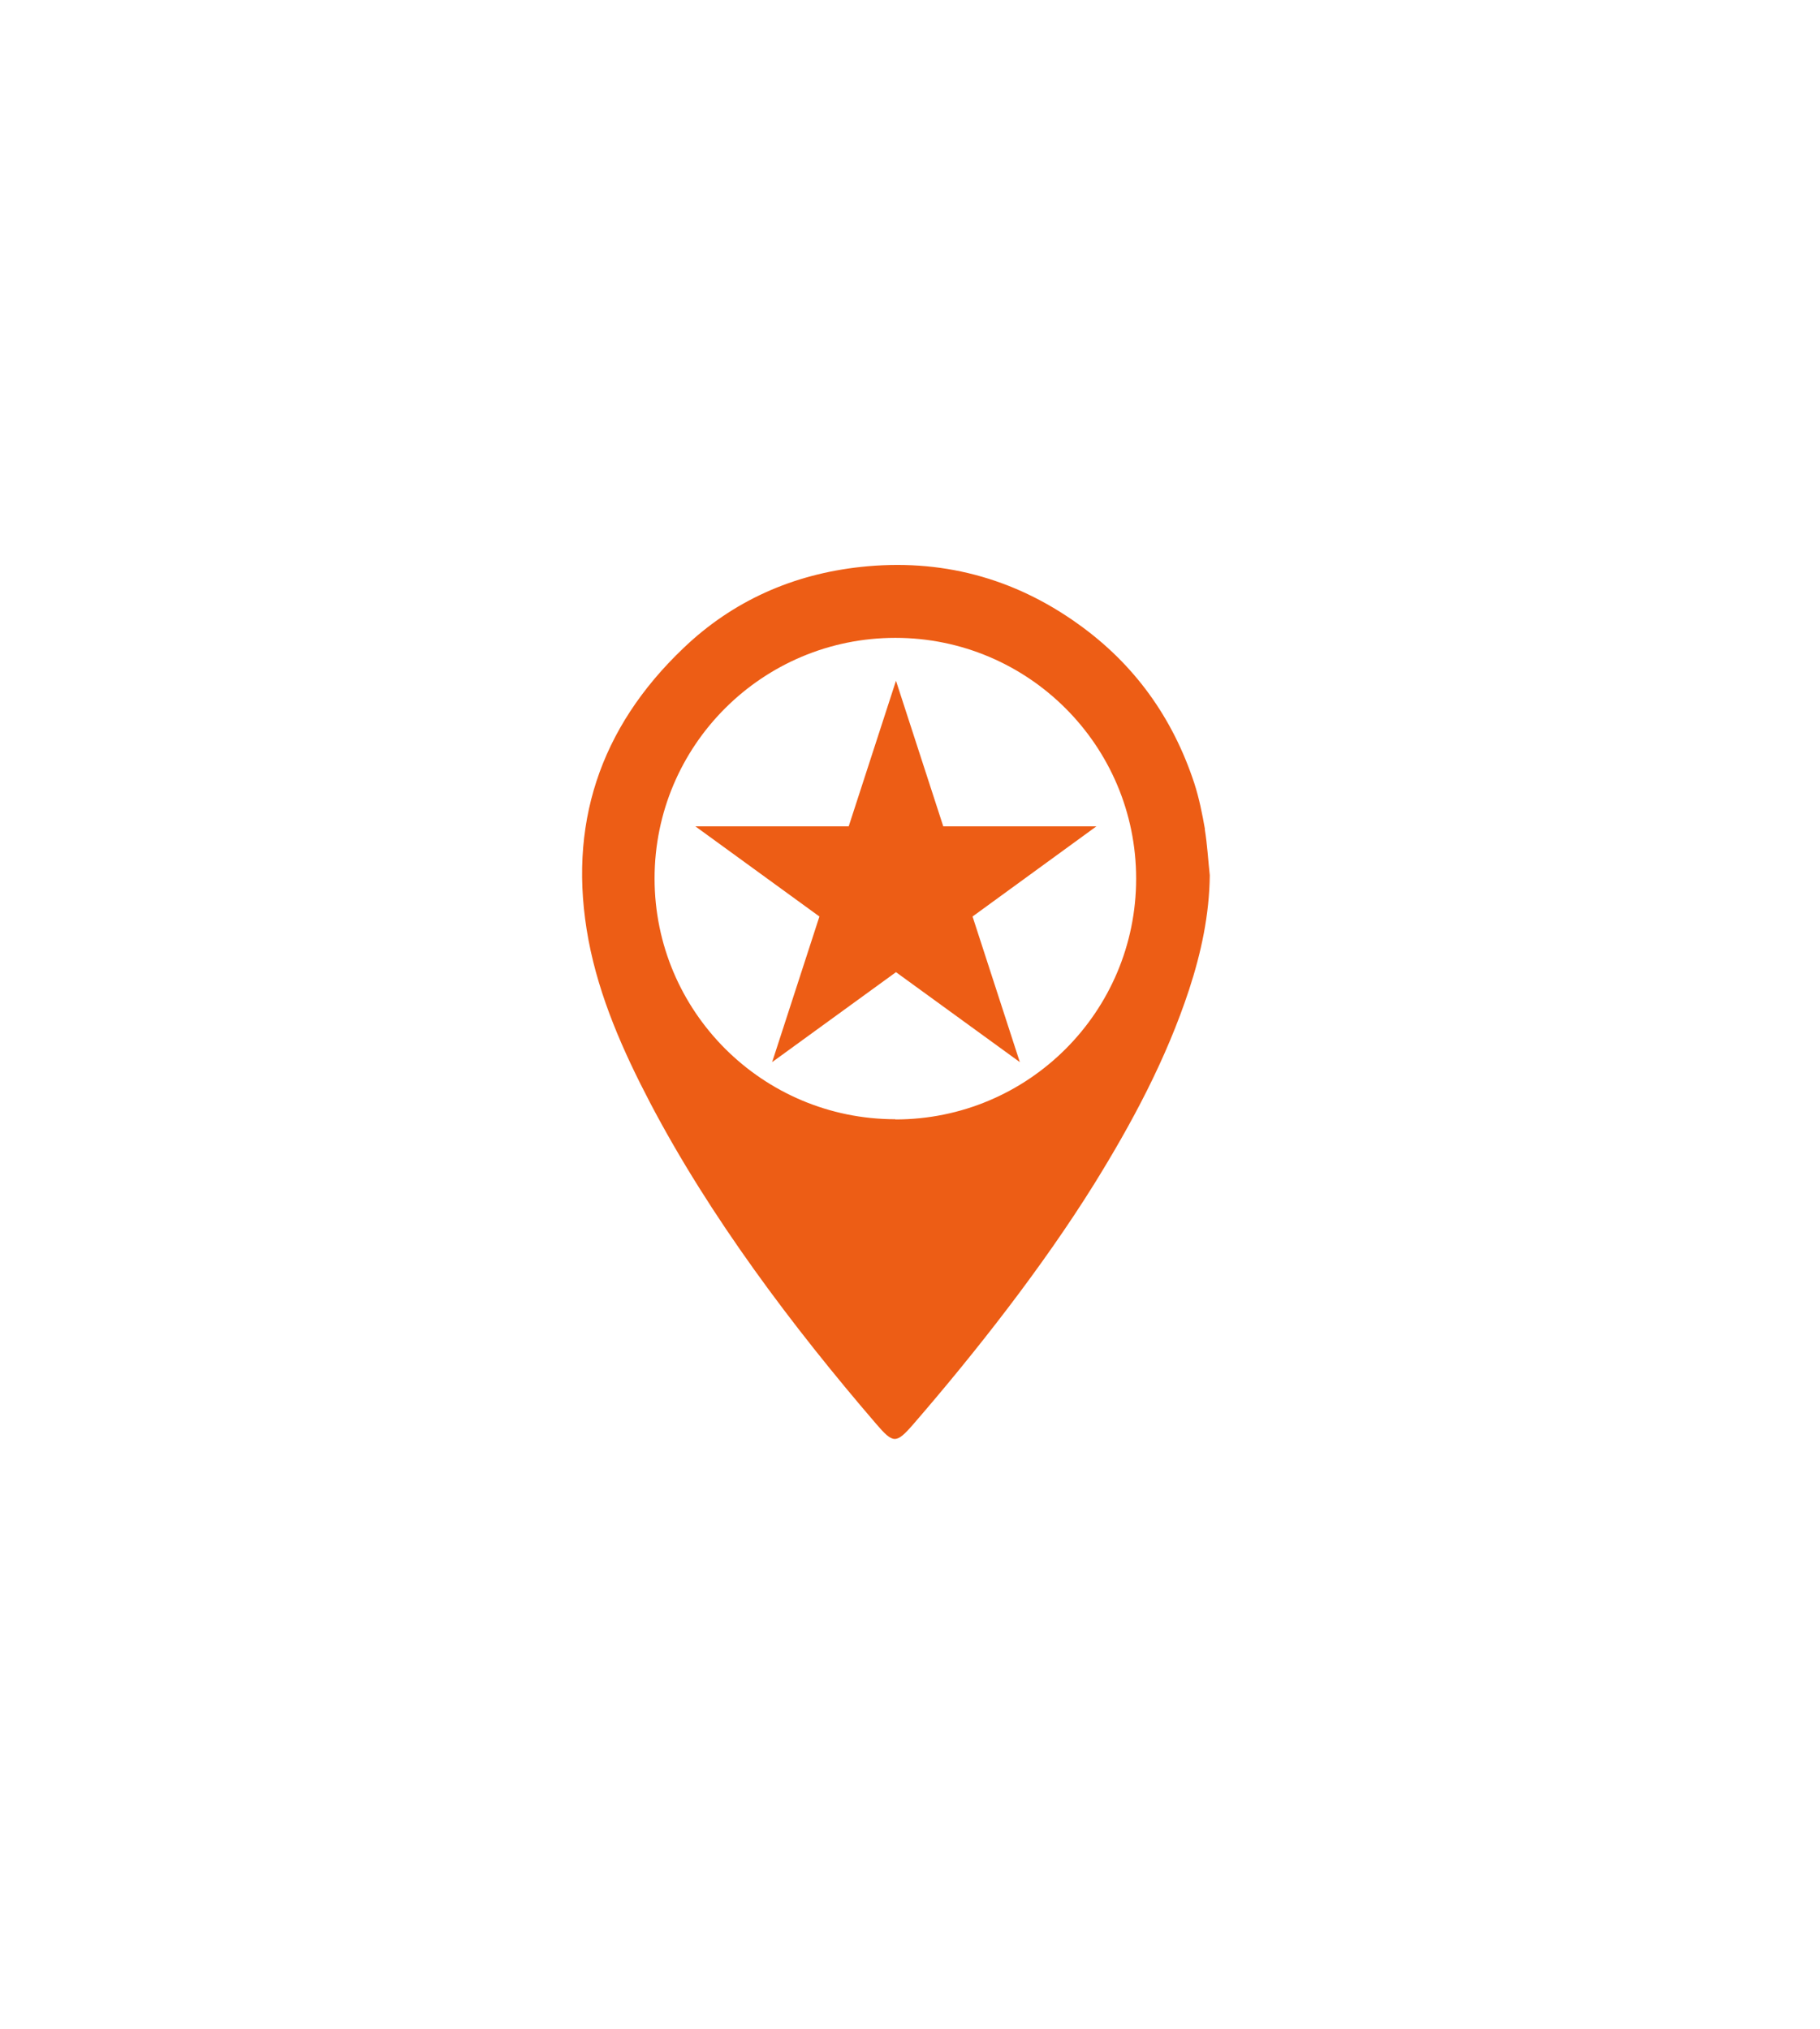 <svg width="87" height="97" viewBox="0 0 87 97" fill="none" xmlns="http://www.w3.org/2000/svg">
<path d="M57.6 39.64C57.47 38.9 57.32 38.15 57.09 37.44C56.06 34.31 54.23 31.75 51.54 29.83C48.43 27.6 44.94 26.69 41.15 27.1C37.91 27.45 35.03 28.72 32.67 30.98C28.66 34.8 27.11 39.47 28.13 44.93C28.65 47.69 29.79 50.25 31.08 52.72C33.94 58.17 37.88 63.41 41.88 68.06C42.69 69 42.83 69.03 43.64 68.1C46.67 64.6 49.84 60.55 52.29 56.62C54.12 53.67 55.75 50.62 56.84 47.31C57.42 45.54 57.81 43.72 57.83 41.84C57.75 41.1 57.71 40.36 57.59 39.63L57.6 39.64ZM42.8 53.5C36.45 53.5 31.29 48.35 31.29 41.99C31.29 35.63 36.45 30.49 42.8 30.49C49.15 30.49 54.31 35.64 54.31 42C54.31 48.36 49.16 53.51 42.8 53.51V53.5Z" fill="#ED5D15"/>
<path d="M42.83 32.54L45.09 39.5H52.41L46.49 43.81L48.75 50.77L42.83 46.47L36.91 50.77L39.17 43.81L33.24 39.5H40.57L42.83 32.54Z" fill="#ED5D15"/>
</svg>
